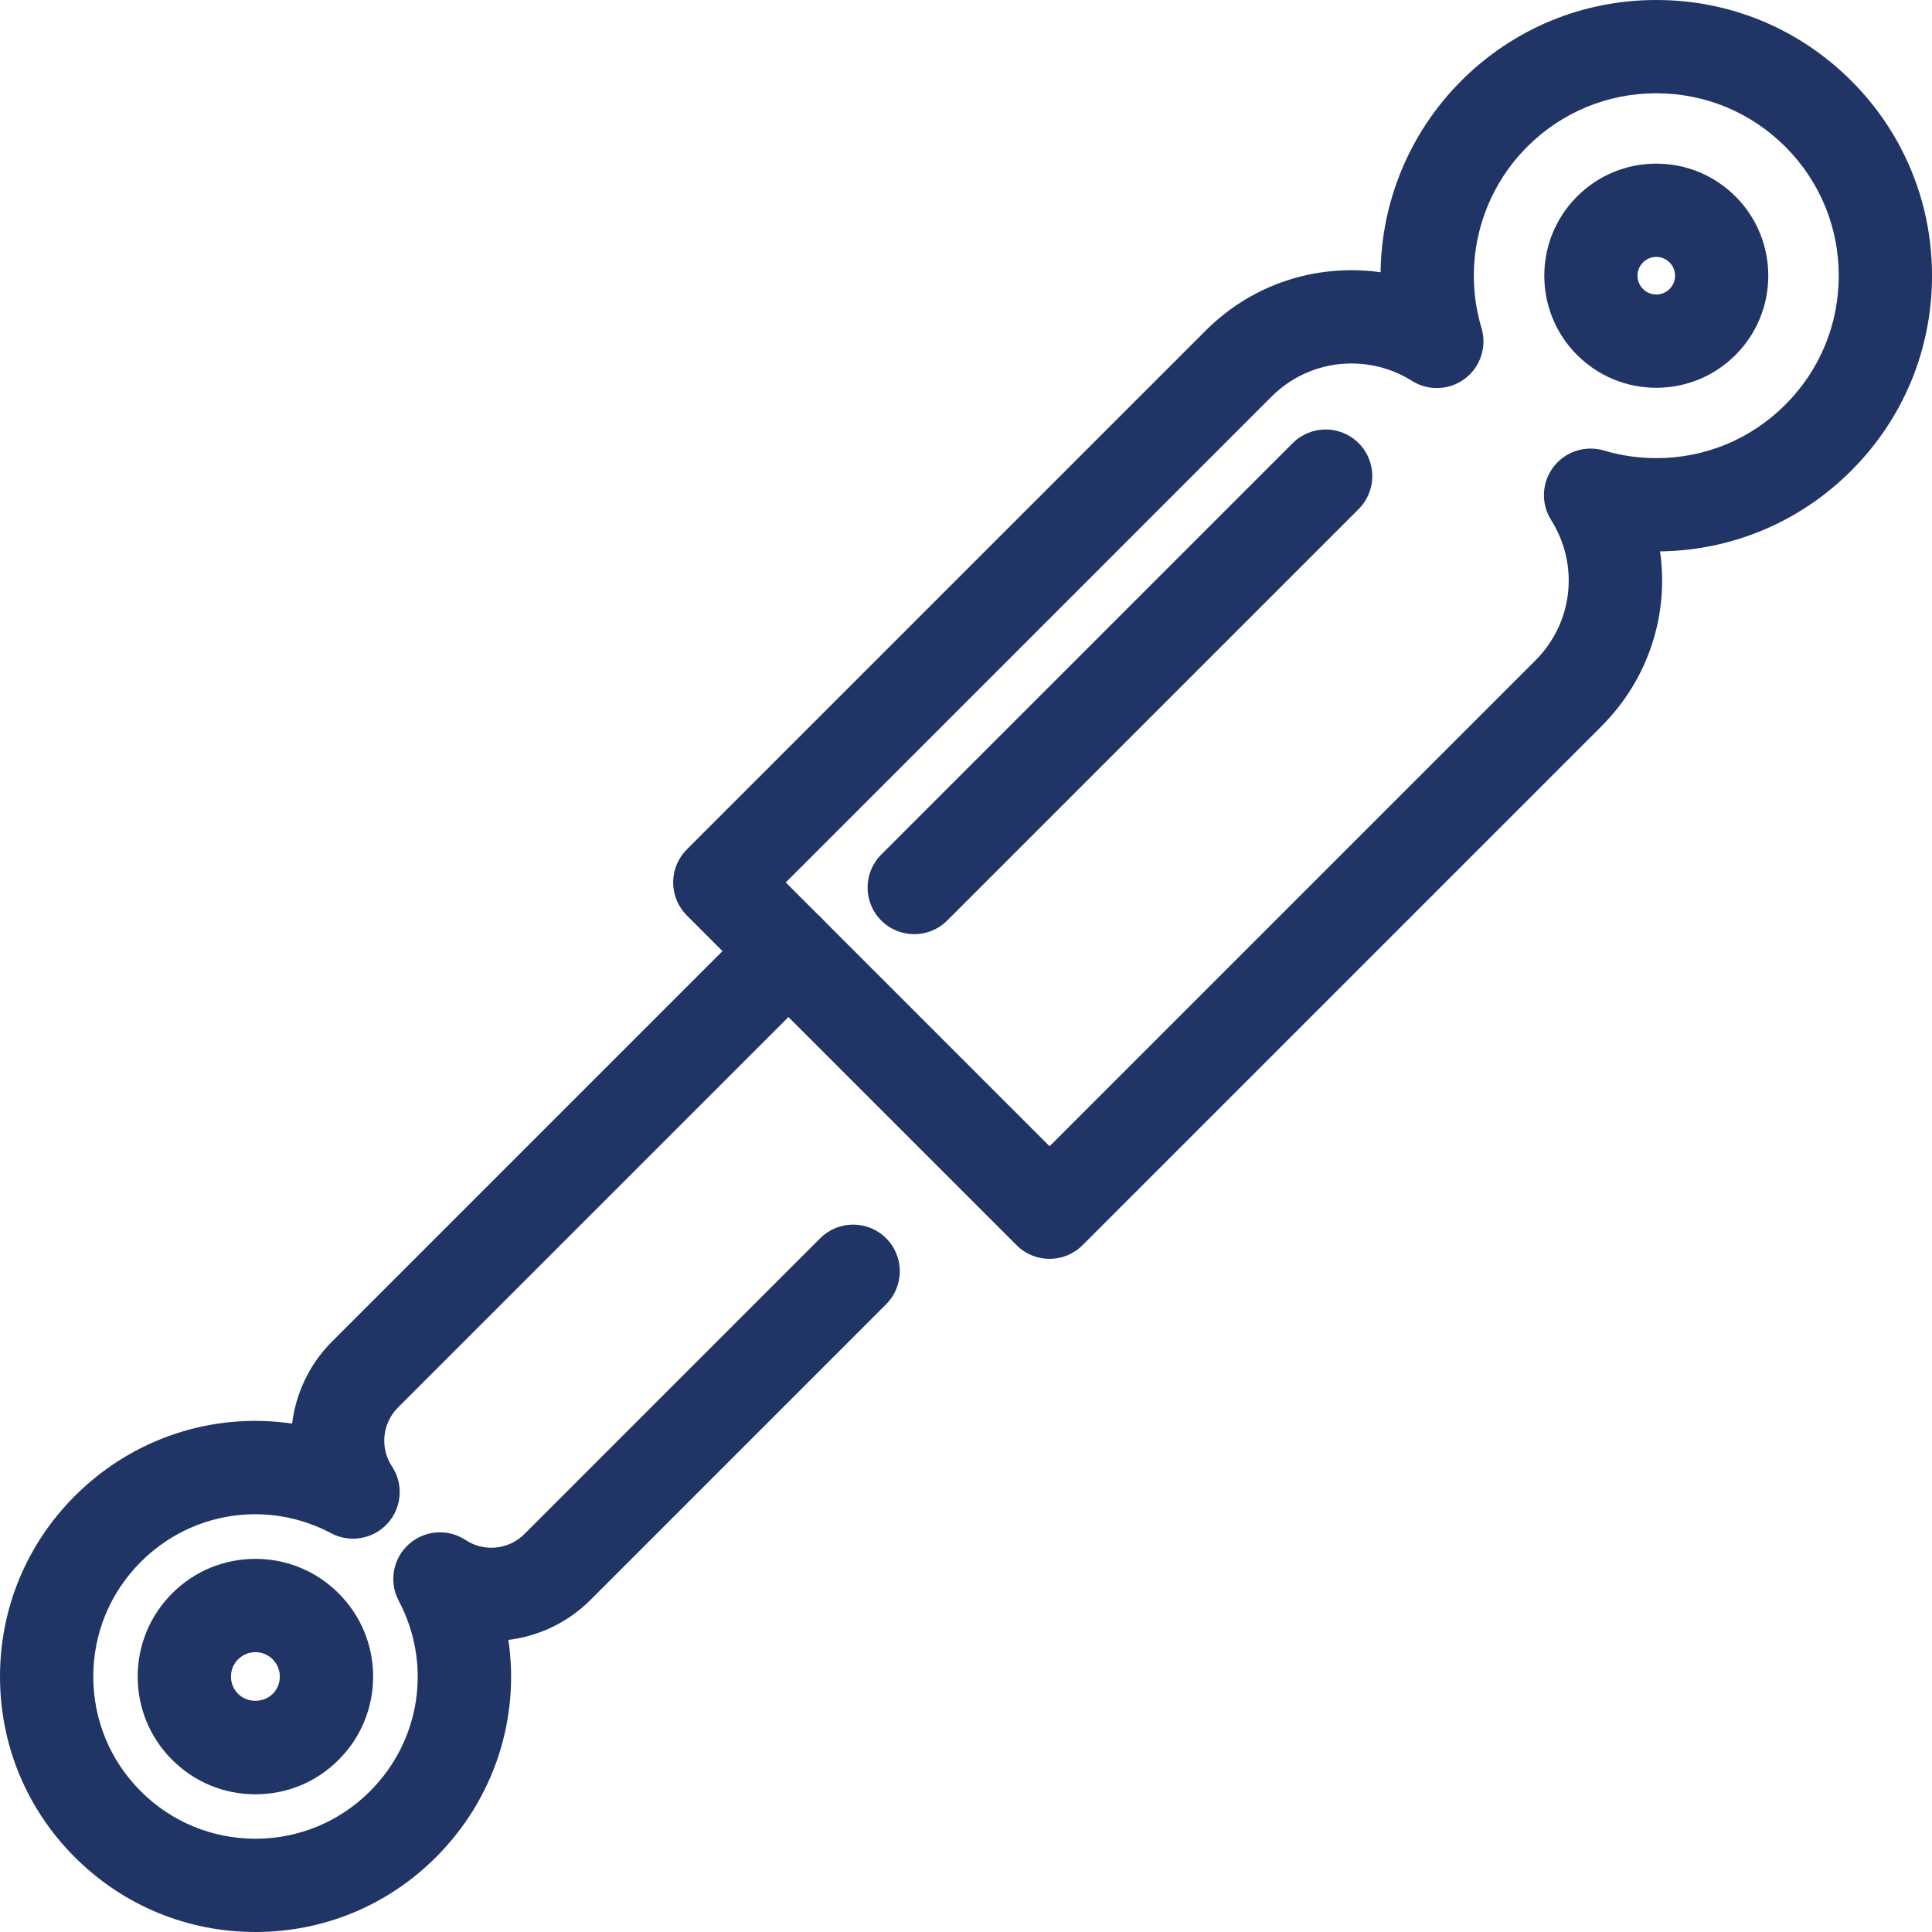 <?xml version="1.0" encoding="utf-8"?>
<!-- Generator: Adobe Illustrator 16.0.0, SVG Export Plug-In . SVG Version: 6.00 Build 0)  -->
<!DOCTYPE svg PUBLIC "-//W3C//DTD SVG 1.1//EN" "http://www.w3.org/Graphics/SVG/1.1/DTD/svg11.dtd">
<svg version="1.1" id="Layer_1" xmlns="http://www.w3.org/2000/svg" xmlns:xlink="http://www.w3.org/1999/xlink" x="0px" y="0px"
	 width="144.99px" height="144.99px" viewBox="0 0 144.99 144.99" enable-background="new 0 0 144.99 144.99" xml:space="preserve">
<g>
	<g>
		<path fill="#203466" d="M78.767,94.473c-0.896,0-1.791-0.342-2.475-1.025l-24.75-24.749c-0.656-0.656-1.025-1.546-1.025-2.475
			s0.369-1.818,1.025-2.475l38.938-38.937c2.924-2.924,6.812-4.534,10.948-4.534c0.732,0,1.461,0.051,2.18,0.152
			c0.065-5.319,2.182-10.492,6.06-14.37C113.575,2.152,118.771,0,124.299,0c5.526,0,10.723,2.152,14.631,6.061
			c3.908,3.907,6.061,9.104,6.061,14.631s-2.152,10.724-6.061,14.631c-3.84,3.842-8.927,5.986-14.351,6.057
			c0.679,4.703-0.843,9.573-4.401,13.131L81.241,93.447C80.558,94.131,79.662,94.473,78.767,94.473z M58.967,66.224l19.8,19.799
			l36.462-36.462c2.823-2.824,3.308-7.154,1.178-10.532c-0.778-1.234-0.71-2.821,0.172-3.982c0.882-1.163,2.396-1.654,3.789-1.238
			c1.275,0.38,2.599,0.573,3.935,0.573c3.657,0,7.095-1.423,9.678-4.008c2.587-2.586,4.011-6.024,4.011-9.682
			s-1.424-7.096-4.01-9.682S127.956,7,124.299,7s-7.096,1.424-9.683,4.01c-3.562,3.562-4.877,8.777-3.434,13.611
			c0.418,1.398-0.075,2.908-1.237,3.79c-1.162,0.881-2.751,0.949-3.983,0.173c-1.354-0.854-2.922-1.306-4.534-1.306
			c-2.267,0-4.397,0.882-5.999,2.483L58.967,66.224z"/>
	</g>
	<g>
		<path fill="#203466" d="M124.299,29.101c-2.245,0-4.357-0.874-5.946-2.462c-3.279-3.279-3.279-8.615,0-11.894
			c1.589-1.589,3.7-2.464,5.946-2.464s4.357,0.875,5.946,2.464c3.279,3.278,3.279,8.614,0,11.893
			C128.657,28.227,126.546,29.101,124.299,29.101z M124.299,19.281c-0.218,0-0.637,0.054-0.997,0.413
			c-0.359,0.36-0.413,0.779-0.413,0.997s0.054,0.637,0.413,0.997c0.359,0.358,0.779,0.412,0.997,0.412
			c0.219,0,0.638-0.054,0.997-0.412c0.359-0.36,0.413-0.779,0.413-0.997s-0.054-0.637-0.413-0.997
			C124.936,19.335,124.517,19.281,124.299,19.281z"/>
	</g>
	<g>
		<path fill="#203466" d="M19.168,144.99c-5.12,0-9.934-1.994-13.554-5.615C1.994,135.756,0,130.942,0,125.822
			c0-5.119,1.994-9.933,5.614-13.553c4.396-4.396,10.443-6.299,16.308-5.433c0.278-2.267,1.288-4.447,2.99-6.15l31.784-31.784
			c1.367-1.367,3.582-1.367,4.949,0c1.367,1.366,1.367,3.583,0,4.949l-31.783,31.783c-1.173,1.175-1.362,3.028-0.449,4.407
			c0.884,1.334,0.75,3.098-0.325,4.283c-1.075,1.187-2.82,1.49-4.231,0.742c-4.749-2.517-10.491-1.648-14.293,2.151
			C8.266,119.517,7,122.572,7,125.822s1.266,6.306,3.563,8.604c2.299,2.299,5.354,3.564,8.604,3.564
			c3.249,0,6.305-1.266,8.602-3.564c3.802-3.802,4.667-9.546,2.154-14.293c-0.749-1.414-0.443-3.156,0.742-4.23
			c1.185-1.076,2.949-1.211,4.283-0.325c1.378,0.912,3.232,0.723,4.405-0.449l22.2-22.201c1.365-1.367,3.582-1.367,4.949,0
			c1.367,1.366,1.367,3.582,0,4.949l-22.2,22.202c-1.702,1.702-3.884,2.712-6.15,2.99c0.866,5.864-1.037,11.91-5.434,16.307
			C29.101,142.996,24.288,144.99,19.168,144.99z"/>
	</g>
	<g>
		<path fill="#203466" d="M19.167,134.657c-2.359,0-4.578-0.919-6.246-2.588c-1.669-1.668-2.588-3.887-2.588-6.246
			c0-2.36,0.919-4.579,2.588-6.248c1.669-1.668,3.888-2.587,6.247-2.587s4.578,0.919,6.246,2.588
			c1.668,1.668,2.587,3.887,2.587,6.246s-0.919,4.578-2.588,6.247C23.745,133.738,21.526,134.657,19.167,134.657z M19.168,123.988
			c-0.49,0-0.951,0.191-1.298,0.538c-0.347,0.346-0.537,0.807-0.537,1.296c0,0.49,0.19,0.951,0.537,1.298
			c0.693,0.691,1.9,0.691,2.594,0c0.347-0.347,0.537-0.808,0.537-1.298c0-0.489-0.19-0.95-0.537-1.296
			C20.117,124.179,19.657,123.988,19.168,123.988z"/>
	</g>
	<g>
		<path fill="#203466" d="M68.61,70.106c-0.896,0-1.791-0.342-2.475-1.025c-1.367-1.366-1.367-3.583,0-4.949l30.877-30.876
			c1.367-1.367,3.582-1.367,4.949,0c1.367,1.366,1.367,3.583,0,4.949L71.085,69.081C70.401,69.765,69.506,70.106,68.61,70.106z"/>
	</g>
</g>
</svg>
